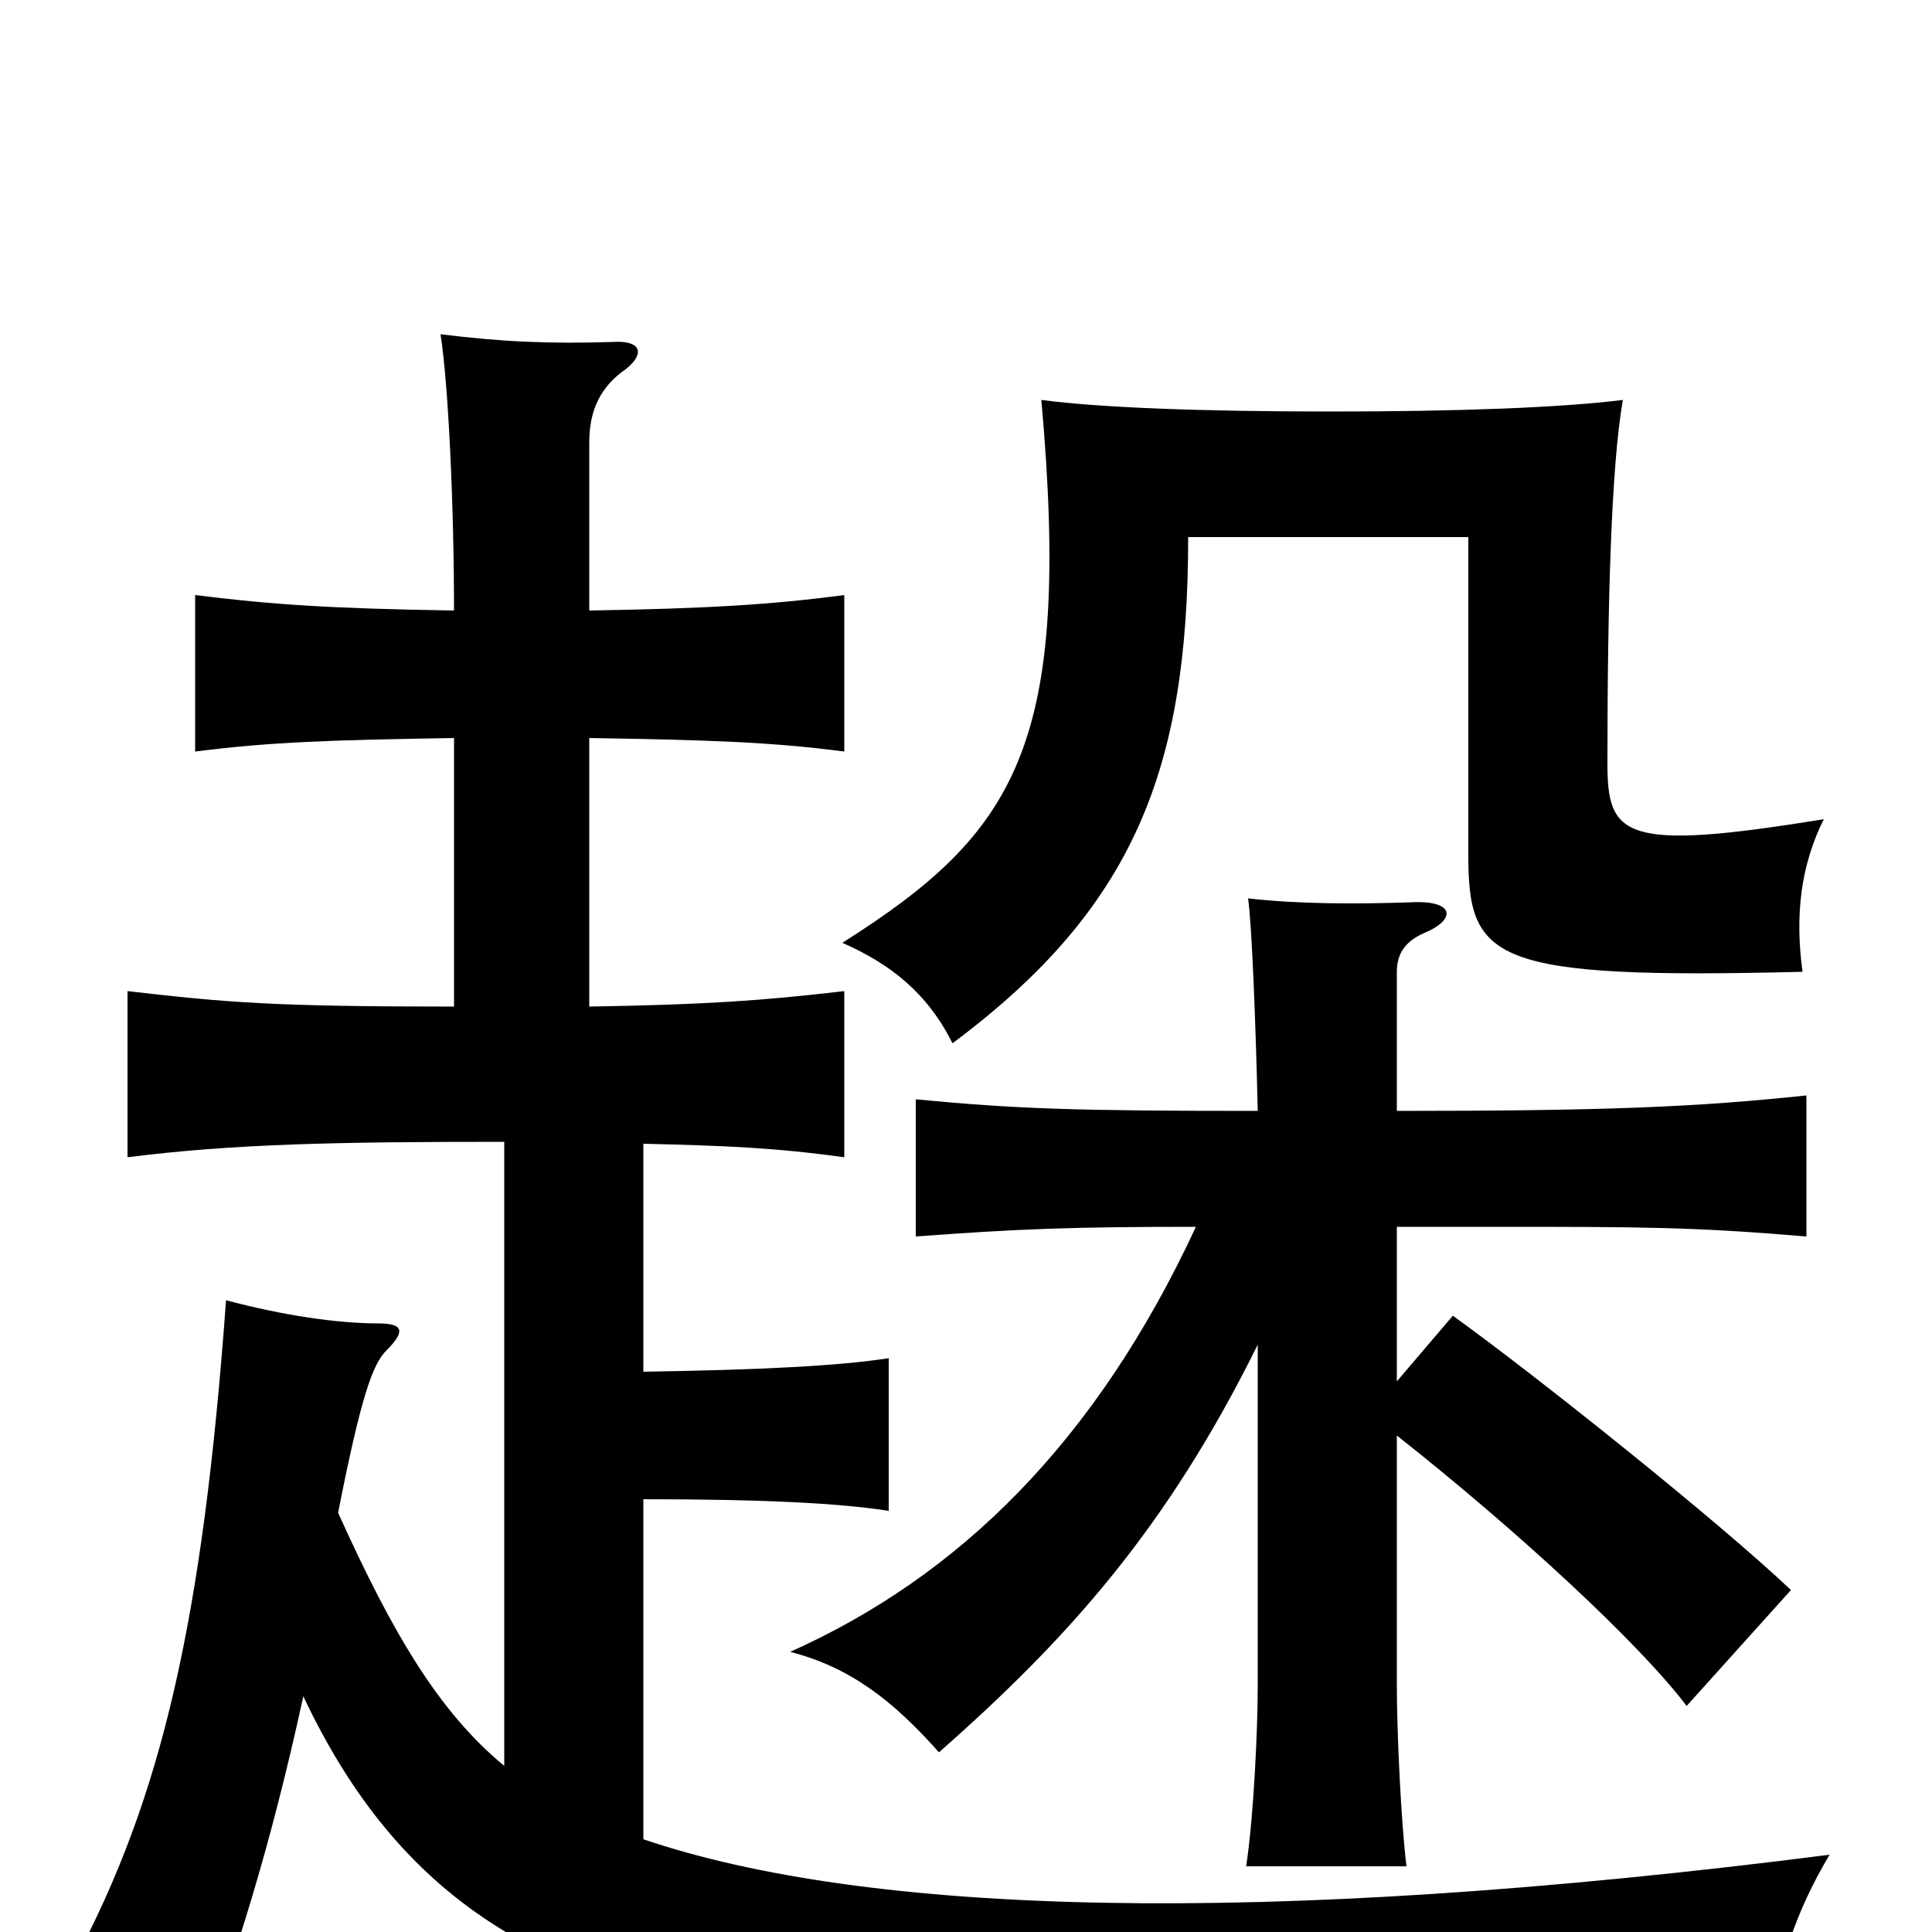 <svg xmlns="http://www.w3.org/2000/svg" viewBox="0 -1000 1000 1000">
	<path fill="#000000" d="M944 -576C840 -559 832 -567 832 -605C832 -688 834 -759 840 -793C808 -789 755 -787 689 -787C622 -787 569 -789 539 -793C555 -614 526 -569 436 -512C461 -501 480 -486 493 -460C587 -530 615 -602 615 -722H760V-558C760 -503 771 -493 933 -497C929 -526 932 -552 944 -576ZM651 -304V-127C651 -106 649 -60 645 -34H728C725 -58 723 -106 723 -127V-257C785 -208 848 -150 873 -117L927 -177C889 -213 795 -288 752 -319L723 -285V-365H773C849 -365 876 -365 935 -360V-433C878 -427 832 -425 723 -425V-497C723 -507 728 -513 737 -517C754 -524 753 -534 731 -533C703 -532 672 -532 646 -535C648 -521 650 -469 651 -425C557 -425 526 -426 474 -431V-360C528 -364 555 -365 619 -365C567 -253 496 -184 409 -145C440 -137 462 -120 486 -93C553 -152 604 -209 651 -304ZM333 -290V-408C375 -407 401 -406 437 -401V-487C394 -482 365 -480 305 -479V-618C366 -617 399 -616 437 -611V-692C399 -687 366 -685 305 -684V-771C305 -788 311 -800 324 -809C334 -817 332 -824 317 -823C285 -822 260 -823 228 -827C232 -802 235 -739 235 -684C172 -685 141 -687 101 -692V-611C140 -616 172 -617 235 -618V-479C142 -479 118 -481 66 -487V-401C121 -408 175 -409 261 -409V-86C227 -114 203 -155 175 -217C187 -278 193 -294 200 -301C209 -310 210 -315 196 -315C175 -315 147 -319 117 -327C105 -162 84 -70 38 16C63 30 83 45 101 69C122 13 140 -44 157 -122C207 -16 282 27 399 44C467 54 713 61 916 50C920 19 929 -10 947 -40C650 -2 448 -9 333 -48V-224C395 -224 434 -222 460 -218V-297C434 -293 395 -291 333 -290Z"/>
</svg>